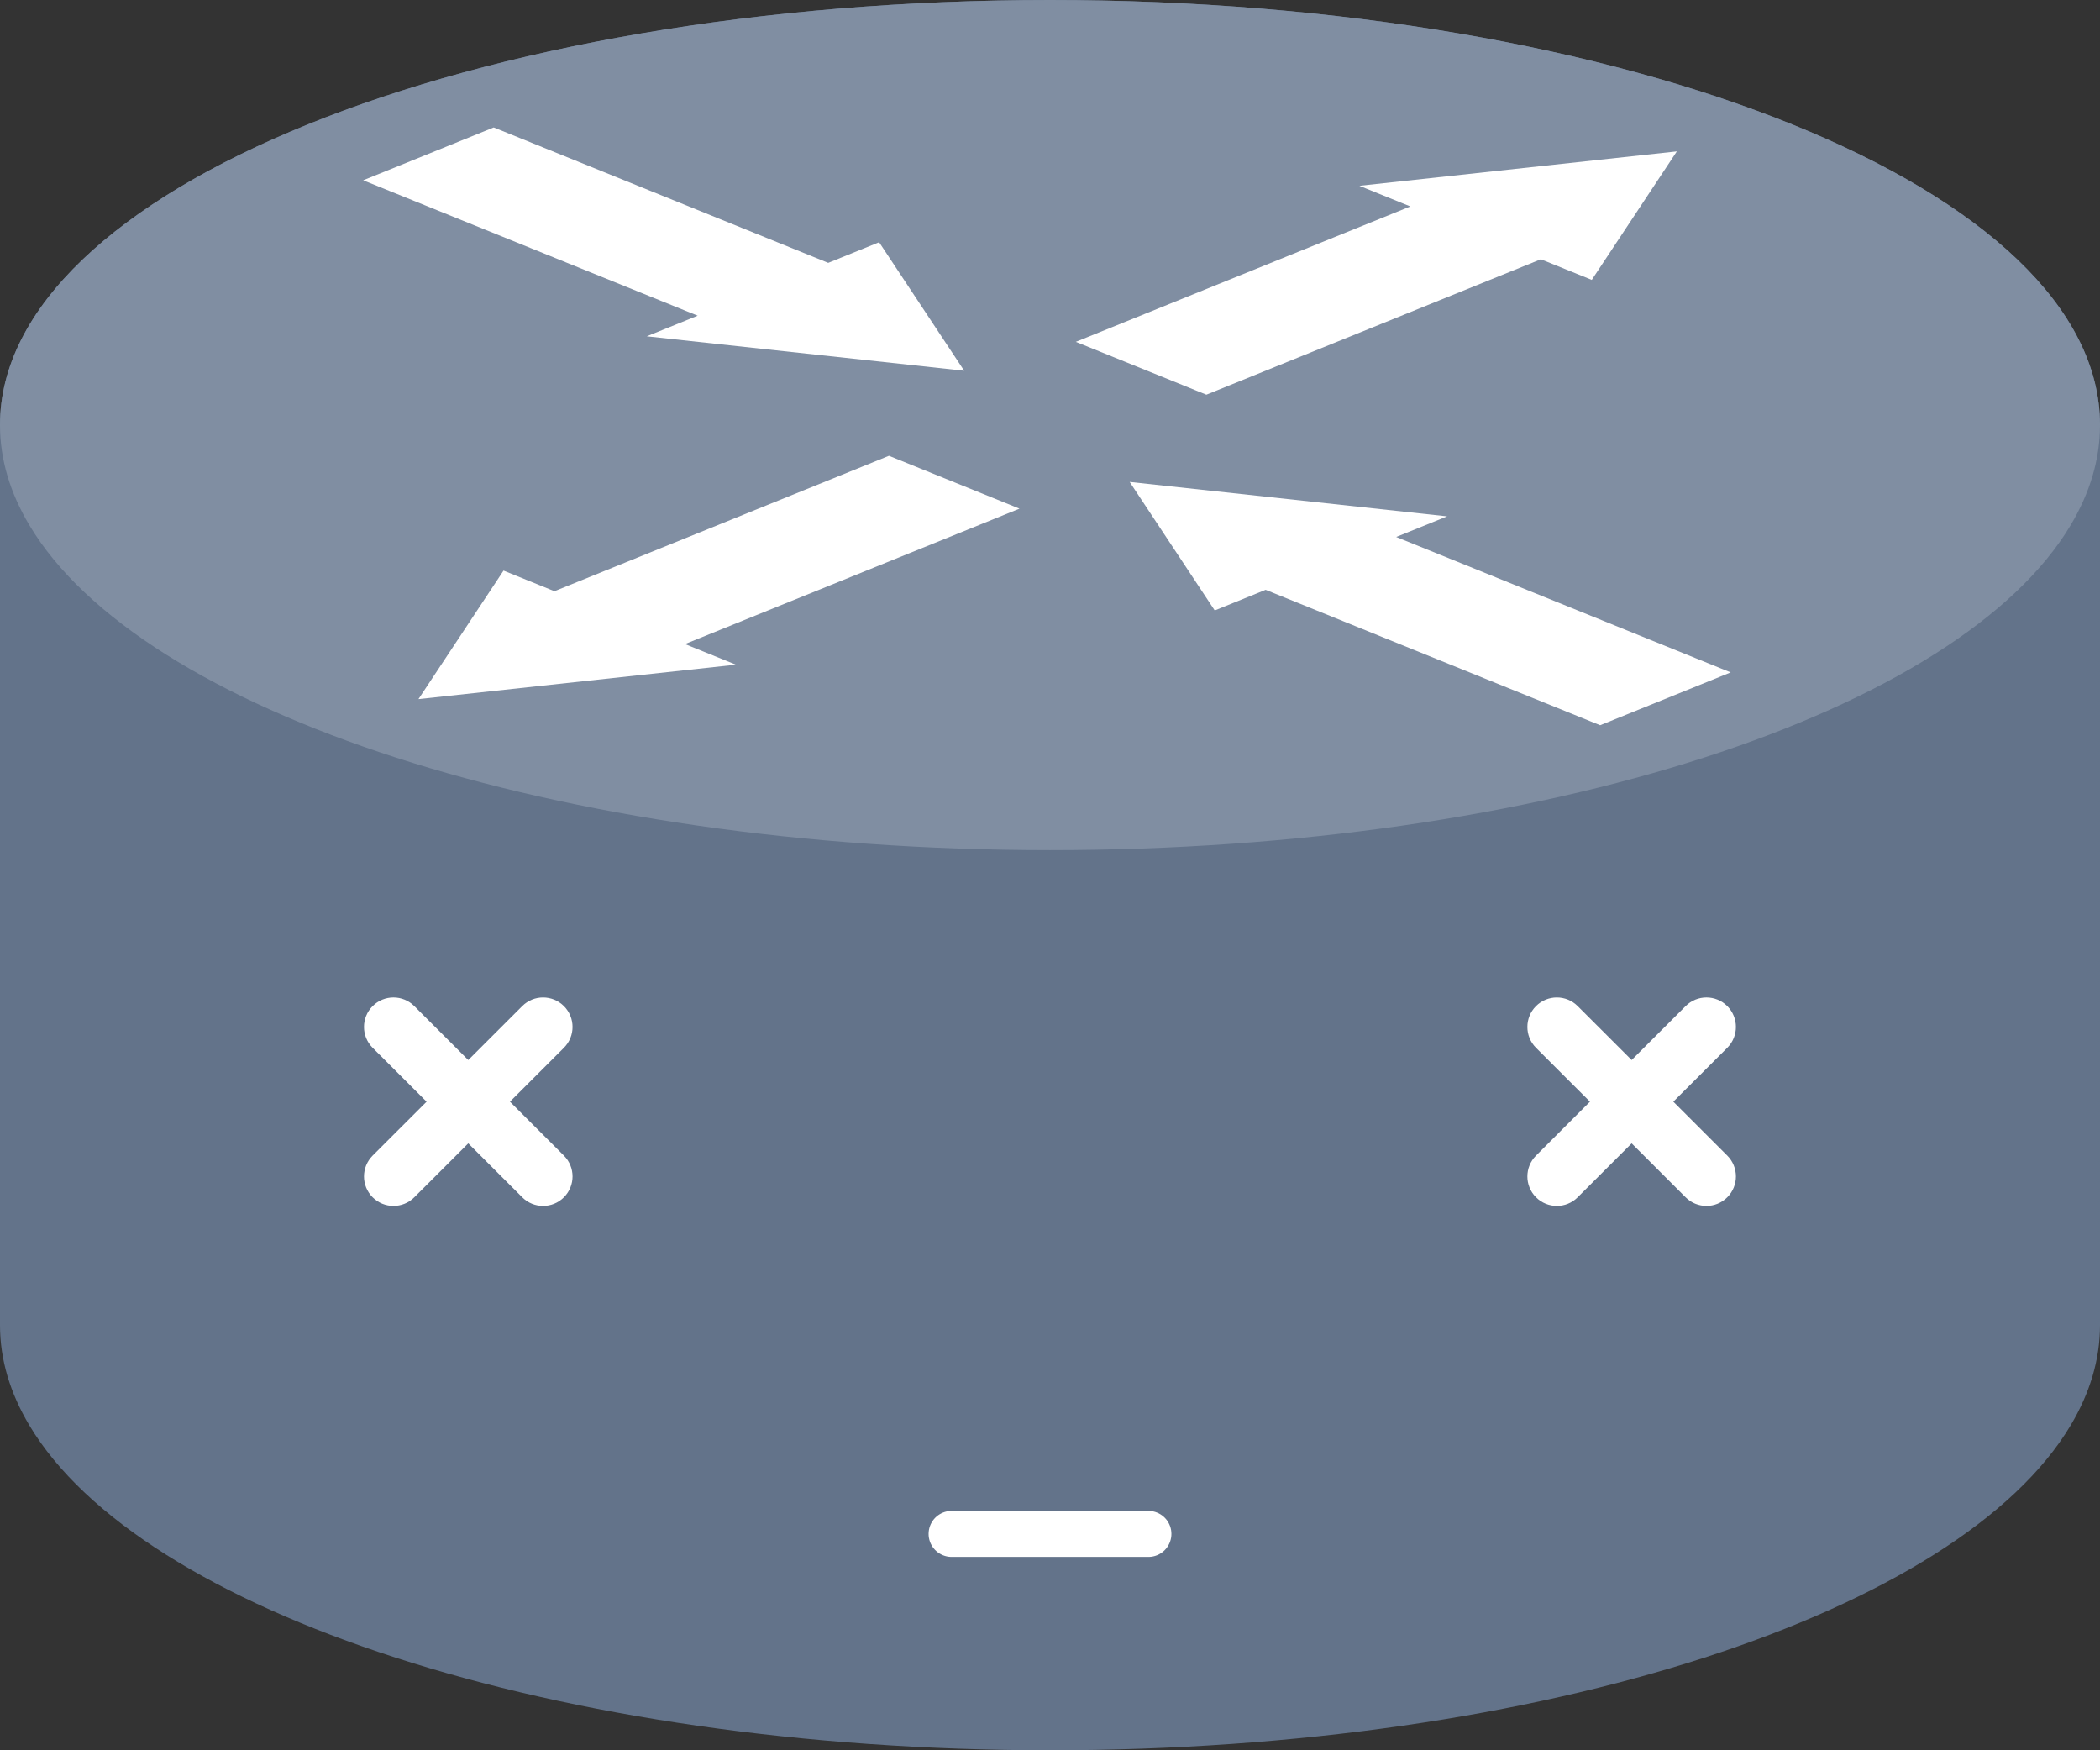 <?xml version="1.0" encoding="utf-8"?>
<svg version="1.1" id="Layer_1" xmlns="http://www.w3.org/2000/svg" xmlns:xlink="http://www.w3.org/1999/xlink" x="0px" y="0px"
	 width="1141.389px" height="951.157px" viewBox="0 0 1141.389 951.157" enable-background="new 0 0 1141.389 951.157"
	 xml:space="preserve">
<rect x="0" y="0" width="1141.389" height="951.157" fill="#333333" stroke="none"/>
<g>
	<g>
		<path fill="#63738A" d="M570.695,0C255.507,0,0,103.42,0,230.995v489.167c0,18.724,5.541,36.921,15.929,54.352
			c60.392,101.347,285.836,176.643,554.766,176.643s494.374-75.296,554.765-176.643c10.388-17.43,15.929-35.628,15.929-54.352
			V230.995C1141.389,103.42,885.882,0,570.695,0z"/>
		<path fill="#808ea2" d="M570.694,0C255.507,0,0,103.42,0,230.996c0,18.724,5.541,36.921,15.929,54.352
			c60.392,101.347,285.835,176.643,554.765,176.643s494.373-75.296,554.765-176.643c10.388-17.431,15.929-35.628,15.929-54.352
			C1141.389,103.42,885.882,0,570.694,0z"/>
		<polygon fill="#FFFFFF" points="786.523,280.605 613.995,261.895 660.224,331.73 687.899,320.525 869.707,394.115 
			940.656,365.397 758.851,291.807 		"/>
		<polygon fill="#FFFFFF" points="273.675,310.085 227.442,379.919 399.975,361.207 372.297,350.004 554.108,276.415 
			483.156,247.697 301.345,321.284 		"/>
		<polygon fill="#FFFFFF" points="738.861,100.976 911.394,82.266 865.16,152.101 837.485,140.899 655.678,214.486 584.728,185.77 
			766.536,112.181 		"/>
		<polygon fill="#FFFFFF" points="477.824,131.641 524.052,201.477 351.525,182.764 379.197,171.562 197.392,97.974 268.341,69.256 
			450.149,142.847 		"/>
	</g>
	<path fill="#FFFFFF" d="M277.172,598.693L306.49,569.4c6.257-6.252,6.262-16.393,0.01-22.65c-6.252-6.257-16.391-6.261-22.65-0.01
		l-29.338,29.313l-29.338-29.313c-6.258-6.252-16.398-6.249-22.65,0.01c-6.252,6.258-6.247,16.398,0.01,22.65l29.319,29.293
		l-29.319,29.293c-6.257,6.252-6.262,16.393-0.01,22.65c3.128,3.13,7.229,4.696,11.33,4.696c4.096,0,8.194-1.562,11.32-4.686
		l29.338-29.313l29.338,29.313c3.127,3.125,7.223,4.686,11.32,4.686c4.101,0,8.203-1.565,11.33-4.696
		c6.252-6.258,6.247-16.398-0.01-22.65L277.172,598.693z"/>
	<path fill="#FFFFFF" d="M909.487,598.693l29.319-29.293c6.257-6.252,6.262-16.393,0.01-22.65c-6.252-6.257-16.391-6.261-22.65-0.01
		l-29.339,29.313l-29.338-29.313c-6.258-6.252-16.398-6.249-22.65,0.01c-6.252,6.258-6.247,16.398,0.01,22.65l29.319,29.293
		l-29.319,29.293c-6.257,6.252-6.262,16.393-0.01,22.65c3.128,3.13,7.229,4.696,11.33,4.696c4.096,0,8.194-1.562,11.32-4.686
		l29.338-29.313l29.339,29.313c3.127,3.125,7.223,4.686,11.32,4.686c4.101,0,8.203-1.565,11.33-4.696
		c6.252-6.258,6.247-16.398-0.01-22.65L909.487,598.693z"/>
	
		<line fill="none" stroke="#FFFFFF" stroke-width="25" stroke-linecap="round" stroke-miterlimit="10" x1="517.206" y1="833.572" x2="624.183" y2="833.572"/>
</g>
</svg>
